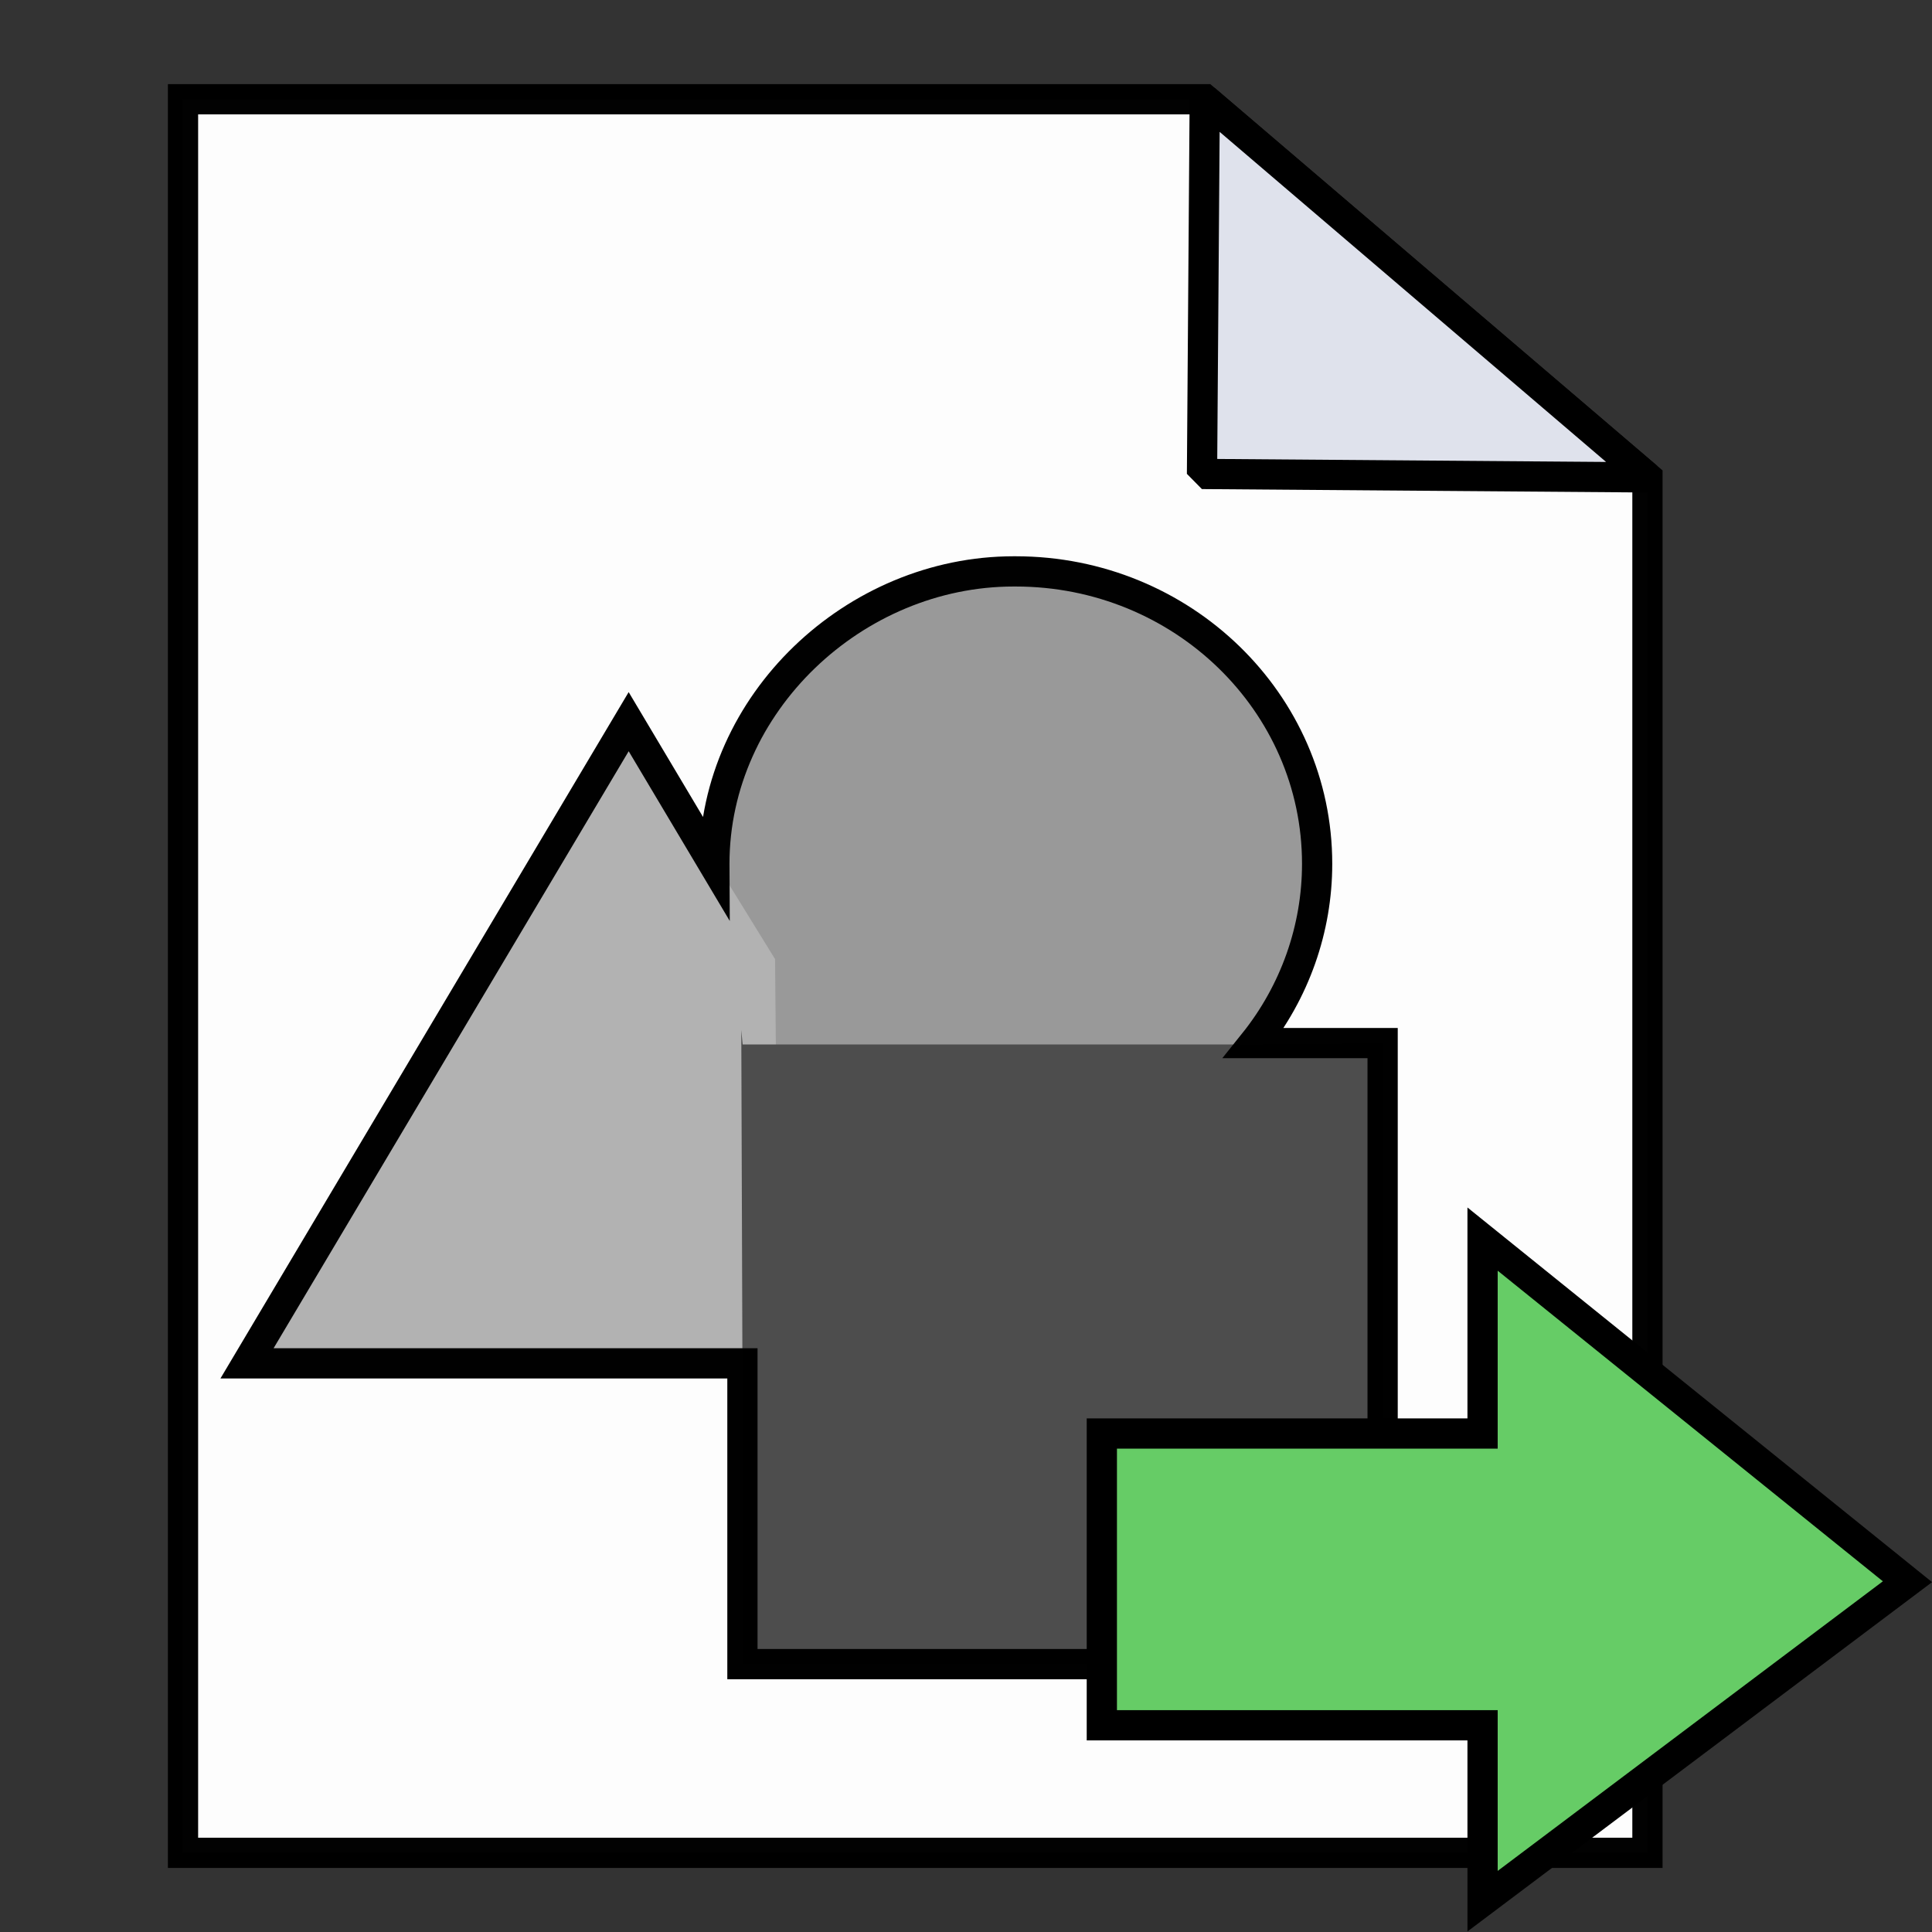 <?xml version="1.0" encoding="UTF-8" standalone="no"?>
<svg
   xmlns:dc="http://purl.org/dc/elements/1.1/"
   xmlns:cc="http://creativecommons.org/ns#"
   xmlns:rdf="http://www.w3.org/1999/02/22-rdf-syntax-ns#"
   xmlns:svg="http://www.w3.org/2000/svg"
   xmlns="http://www.w3.org/2000/svg"
   xmlns:sodipodi="http://sodipodi.sourceforge.net/DTD/sodipodi-0.dtd"
   xmlns:inkscape="http://www.inkscape.org/namespaces/inkscape"
   sodipodi:docname="Make-EtchingMask.svg"
   inkscape:version="1.0 (4035a4fb49, 2020-05-01)"
   id="svg8"
   version="1.1"
   viewBox="0 0 16.933 16.933"
   height="64"
   width="64">
  <rect x="0" y="0" width="16.933" height="16.933" fill="#333333" stroke="none"/>
  <defs
     id="defs2">
    <inkscape:path-effect
       effect="join_type"
       id="path-effect900"
       is_visible="true"
       lpeversion="1"
       linecap_type="butt"
       line_width="0.2"
       linejoin_type="extrp_arc"
       miter_limit="100"
       attempt_force_join="true" />
    <linearGradient
       id="linearGradient3841-0-3">
      <stop
         id="stop3843-1-3"
         offset="0"
         style="stop-color:#0619c0;stop-opacity:1;" />
      <stop
         id="stop3845-0-8"
         offset="1"
         style="stop-color:#379cfb;stop-opacity:1;" />
    </linearGradient>
  </defs>
  <sodipodi:namedview
     inkscape:object-paths="false"
     inkscape:snap-object-midpoints="true"
     inkscape:snap-bbox-midpoints="true"
     inkscape:bbox-nodes="false"
     inkscape:bbox-paths="false"
     inkscape:snap-bbox="false"
     inkscape:snap-global="false"
     inkscape:snap-nodes="true"
     inkscape:object-nodes="true"
     inkscape:snap-others="true"
     inkscape:snap-to-guides="false"
     inkscape:window-maximized="1"
     inkscape:window-y="14"
     inkscape:window-x="1912"
     inkscape:window-height="987"
     inkscape:window-width="1680"
     inkscape:pagecheckerboard="true"
     units="px"
     showgrid="false"
     inkscape:document-rotation="0"
     inkscape:current-layer="layer1"
     inkscape:document-units="px"
     inkscape:cy="40.921146"
     inkscape:cx="7.769441"
     inkscape:zoom="7.919596"
     inkscape:pageshadow="2"
     inkscape:pageopacity="0.0"
     borderopacity="1.0"
     bordercolor="#666666"
     pagecolor="#ffffff"
     id="base"
     inkscape:snap-grids="false">
    <inkscape:grid
       visible="false"
       dotted="false"
       snapvisiblegridlinesonly="false"
       spacingy="0.265"
       spacingx="0.265"
       id="grid835"
       type="xygrid" />
  </sodipodi:namedview>
  <g
     id="layer1"
     inkscape:groupmode="layer"
     inkscape:label="Layer 1">
    <path
       sodipodi:nodetypes="cccccc"
       d="M 1.604,0.87 H 10.559 L 14.439,4.184 V 16.239 H 1.604 Z"
       style="opacity:0.989;fill:#ffffff;fill-opacity:0.996;fill-rule:nonzero;stroke:#000000;stroke-width:0.265;stroke-linejoin:miter;stroke-miterlimit:4;stroke-dasharray:none;stroke-opacity:1"
       id="rect837" />
    <g
       style="display:inline;fill:none;stroke:#000000;stroke-width:1.821;stroke-linejoin:round;stroke-miterlimit:4;stroke-dasharray:none;stroke-opacity:1"
       stroke-width="1.61"
       id="g975"
       transform="matrix(0.146,0,0,0.145,26.287,1.723)" />
    <path
       id="path880"
       d="M 10.559,0.87 14.439,4.184 10.535,4.154 Z"
       style="fill:#dfe2ec;fill-opacity:0.996;fill-rule:evenodd;stroke:#000000;stroke-width:0.265px;stroke-linecap:butt;stroke-linejoin:bevel;stroke-opacity:1" />
    <path
       id="path883"
       style="display:inline;opacity:0.995;fill:#999999;fill-opacity:1;stroke:none;stroke-width:0.265;stroke-linejoin:miter;stroke-miterlimit:4;stroke-dasharray:none;stroke-dashoffset:0"
       d="m 8.884,5.008 c -2.854,0 -2.977,4.531 -2.977,4.531 L 10.788,9.284 c 0,0 0.756,-1.144 0.756,-1.713 1.54e-4,-1.415 -1.183,-2.563 -2.642,-2.563 -0.006,-2.05e-5 -0.012,-2.05e-5 -0.018,0 z"
       sodipodi:nodetypes="sccccss" />
    <path
       id="path881"
       style="display:inline;opacity:0.995;fill:#b2b2b2;fill-opacity:1;stroke:none;stroke-width:0.265;stroke-linejoin:miter;stroke-miterlimit:4;stroke-dasharray:none;stroke-dashoffset:0"
       d="M 6.793,8.406 5.51,6.325 2.165,11.949 l 4.661,0.035 z"
       sodipodi:nodetypes="ccccc" />
    <path
       id="path878"
       style="display:inline;opacity:0.995;fill:#4d4d4d;fill-opacity:1;stroke:none;stroke-width:0.265;stroke-linejoin:miter;stroke-miterlimit:4;stroke-dasharray:none;stroke-dashoffset:0"
       d="m 6.509,9.154 -0.012,-0.126 0.01,2.921 v 2.636 H 12.118 V 9.142 l -1.188,0.012 z"
       sodipodi:nodetypes="cccccccc" />
    <path
       d="m 8.884,5.008 c -1.393,0 -2.623,1.154 -2.623,2.563 -1.59e-5,0.005 -1.59e-5,0.01 0,0.015 L 5.51,6.325 2.165,11.949 h 4.342 v 2.636 H 12.118 V 9.142 h -1.129 c 0.36,-0.449 0.555,-1.002 0.555,-1.571 1.54e-4,-1.415 -1.183,-2.563 -2.642,-2.563 -0.006,-2.05e-5 -0.012,-2.05e-5 -0.018,0 z"
       style="display:inline;opacity:0.995;fill:none;fill-opacity:1;stroke:#000000;stroke-width:0.265;stroke-linejoin:miter;stroke-miterlimit:4;stroke-dasharray:none;stroke-dashoffset:0"
       id="path838"
       sodipodi:nodetypes="scccccccccccss" />
    <path
       sodipodi:nodetypes="cccccccc"
       id="path974"
       d="m 12.994,10.86 3.724,3.003 -3.724,2.8 V 15.121 H 9.657 v -2.557 h 3.337 z"
       style="opacity:1;fill:#66cc66;fill-opacity:1;fill-rule:evenodd;stroke:#000000;stroke-width:0.265px;stroke-linecap:butt;stroke-linejoin:miter;stroke-miterlimit:4;stroke-dasharray:none;stroke-opacity:1" />
  </g>
</svg>
